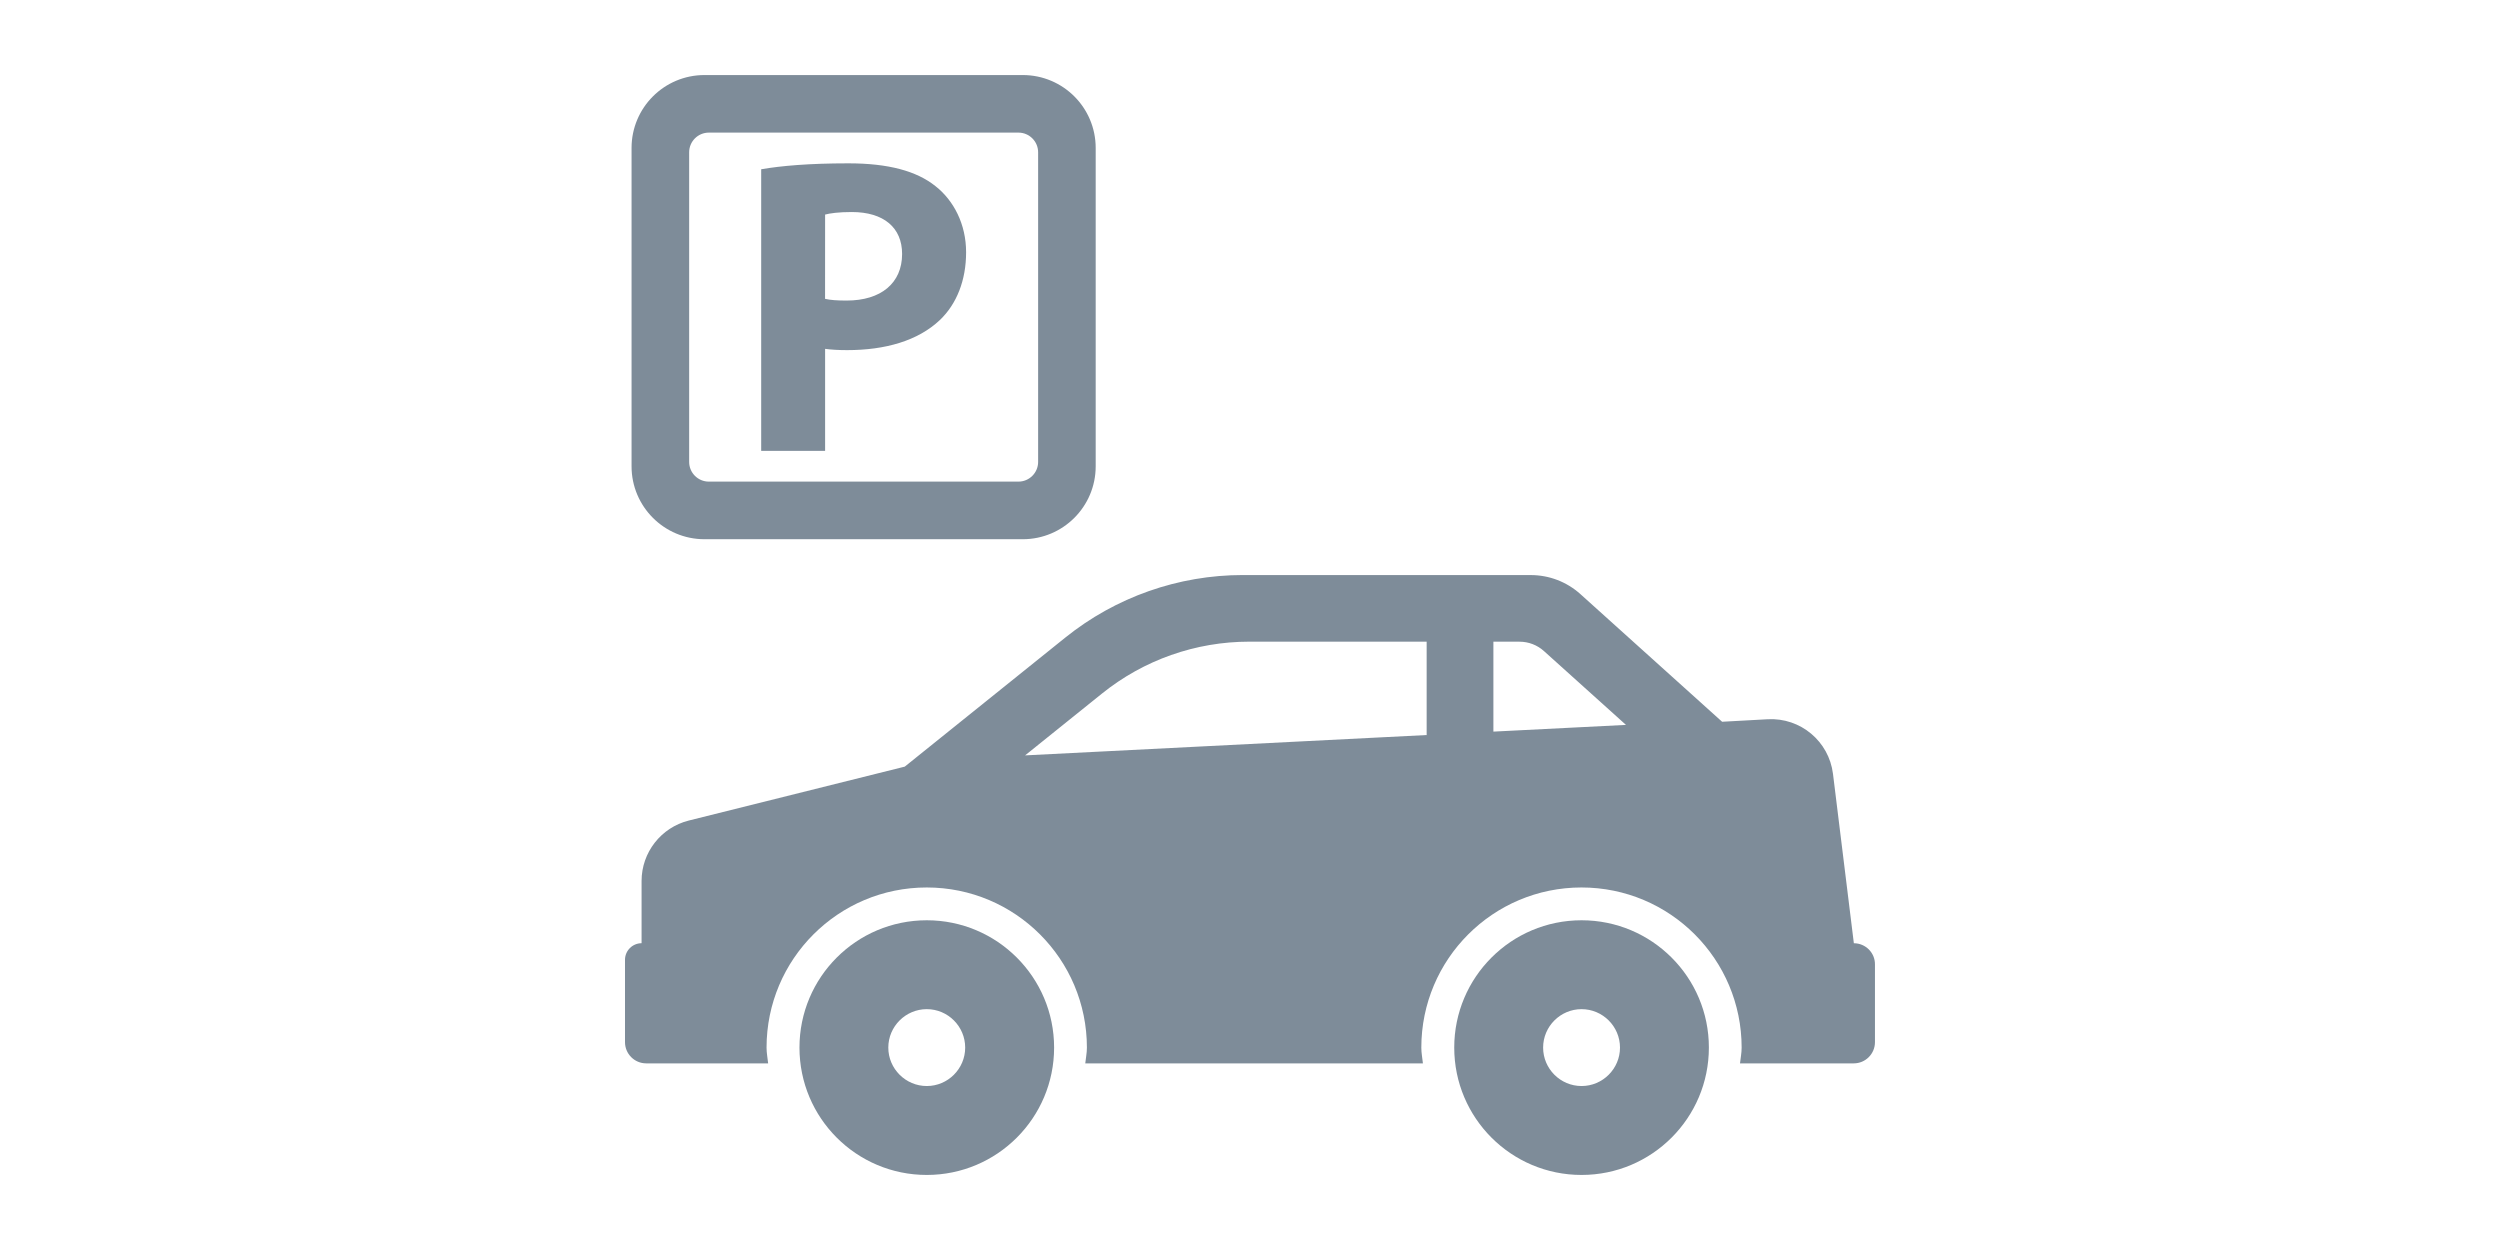 <?xml version="1.0" encoding="iso-8859-1"?>
<!-- Generator: Adobe Illustrator 16.0.0, SVG Export Plug-In . SVG Version: 6.00 Build 0)  -->
<!DOCTYPE svg PUBLIC "-//W3C//DTD SVG 1.1//EN" "http://www.w3.org/Graphics/SVG/1.1/DTD/svg11.dtd">
<svg version="1.1" id="Capa_1" xmlns="http://www.w3.org/2000/svg" xmlns:xlink="http://www.w3.org/1999/xlink" x="0px" y="0px"
	 width="40px" height="20px" viewBox="0 0 31.446 31.446" style="enable-background:new 0 0 31.446 31.446;fill:#7e8c99"
	 xml:space="preserve">
<g>
	<g>
		<path d="M5.034,8.776c0.149,0.021,0.34,0.032,0.554,0.032c0.959,0,1.78-0.234,2.333-0.757c0.425-0.405,0.66-1.002,0.66-1.705
			c0-0.704-0.309-1.3-0.769-1.662C7.334,4.3,6.621,4.109,5.619,4.109c-0.991,0-1.694,0.063-2.193,0.149v7.085h1.608V8.776z
			 M5.034,5.398c0.116-0.032,0.339-0.064,0.67-0.064c0.809,0,1.267,0.395,1.267,1.055c0,0.735-0.532,1.172-1.395,1.172
			c-0.234,0-0.404-0.011-0.543-0.043L5.034,5.398L5.034,5.398z"/>
		<path d="M1.999,13.565h8.008c1.013,0,1.834-0.821,1.834-1.834V3.722c0-1.013-0.821-1.834-1.834-1.834H1.999
			c-1.013,0-1.834,0.821-1.834,1.834v8.009C0.165,12.744,0.987,13.565,1.999,13.565z M1.614,3.831c0-0.273,0.222-0.495,0.495-0.495
			h7.789c0.273,0,0.495,0.222,0.495,0.495v7.79c0,0.272-0.222,0.495-0.495,0.495H2.109c-0.273,0-0.495-0.222-0.495-0.495V3.831z"/>
		<path d="M7.592,23.151c-1.77,0-3.203,1.434-3.203,3.203c0,1.771,1.434,3.204,3.203,3.204c1.768,0,3.203-1.434,3.203-3.204
			C10.795,24.585,9.36,23.151,7.592,23.151z M7.592,27.321c-0.532,0-0.968-0.434-0.968-0.967s0.436-0.967,0.968-0.967
			c0.531,0,0.966,0.434,0.966,0.967S8.123,27.321,7.592,27.321z"/>
		<path d="M30.914,23.729l-0.525-4.262c-0.102-0.818-0.817-1.418-1.642-1.373L27.6,18.157l-3.565-3.211
			c-0.343-0.309-0.787-0.479-1.249-0.479l-7.241-0.001c-1.625,0-3.201,0.555-4.468,1.573l-4.039,3.247l-5.433,1.356
			c-0.698,0.175-1.188,0.802-1.188,1.521v1.565C0.187,23.729,0,23.916,0,24.146v2.071c0,0.295,0.239,0.534,0.534,0.534h3.067
			c-0.013-0.133-0.04-0.26-0.04-0.396c0-2.226,1.804-4.029,4.03-4.029c2.226,0,4.029,1.804,4.029,4.029
			c0,0.137-0.028,0.264-0.041,0.396h8.494c-0.013-0.133-0.04-0.26-0.04-0.396c0-2.226,1.804-4.029,4.029-4.029
			c2.227,0,4.029,1.804,4.029,4.029c0,0.137-0.027,0.264-0.041,0.396h2.861c0.295,0,0.534-0.239,0.534-0.534v-1.953
			C31.449,23.969,31.209,23.729,30.914,23.729z M20.167,18.491l-10.102,0.512l1.934-1.555c1.051-0.846,2.357-1.306,3.706-1.306
			h4.462V18.491z M21.846,18.405v-2.262h0.657c0.228,0,0.447,0.084,0.616,0.237l2.062,1.856L21.846,18.405z"/>
		<path d="M24.064,23.151c-1.77,0-3.203,1.434-3.203,3.203c0,1.771,1.435,3.204,3.203,3.204s3.203-1.434,3.203-3.204
			C27.268,24.585,25.832,23.151,24.064,23.151z M24.064,27.321c-0.532,0-0.967-0.434-0.967-0.967s0.435-0.967,0.967-0.967
			c0.531,0,0.967,0.434,0.967,0.967S24.596,27.321,24.064,27.321z"/>
	</g>
</g>
<g>
</g>
<g>
</g>
<g>
</g>
<g>
</g>
<g>
</g>
<g>
</g>
<g>
</g>
<g>
</g>
<g>
</g>
<g>
</g>
<g>
</g>
<g>
</g>
<g>
</g>
<g>
</g>
<g>
</g>
</svg>
